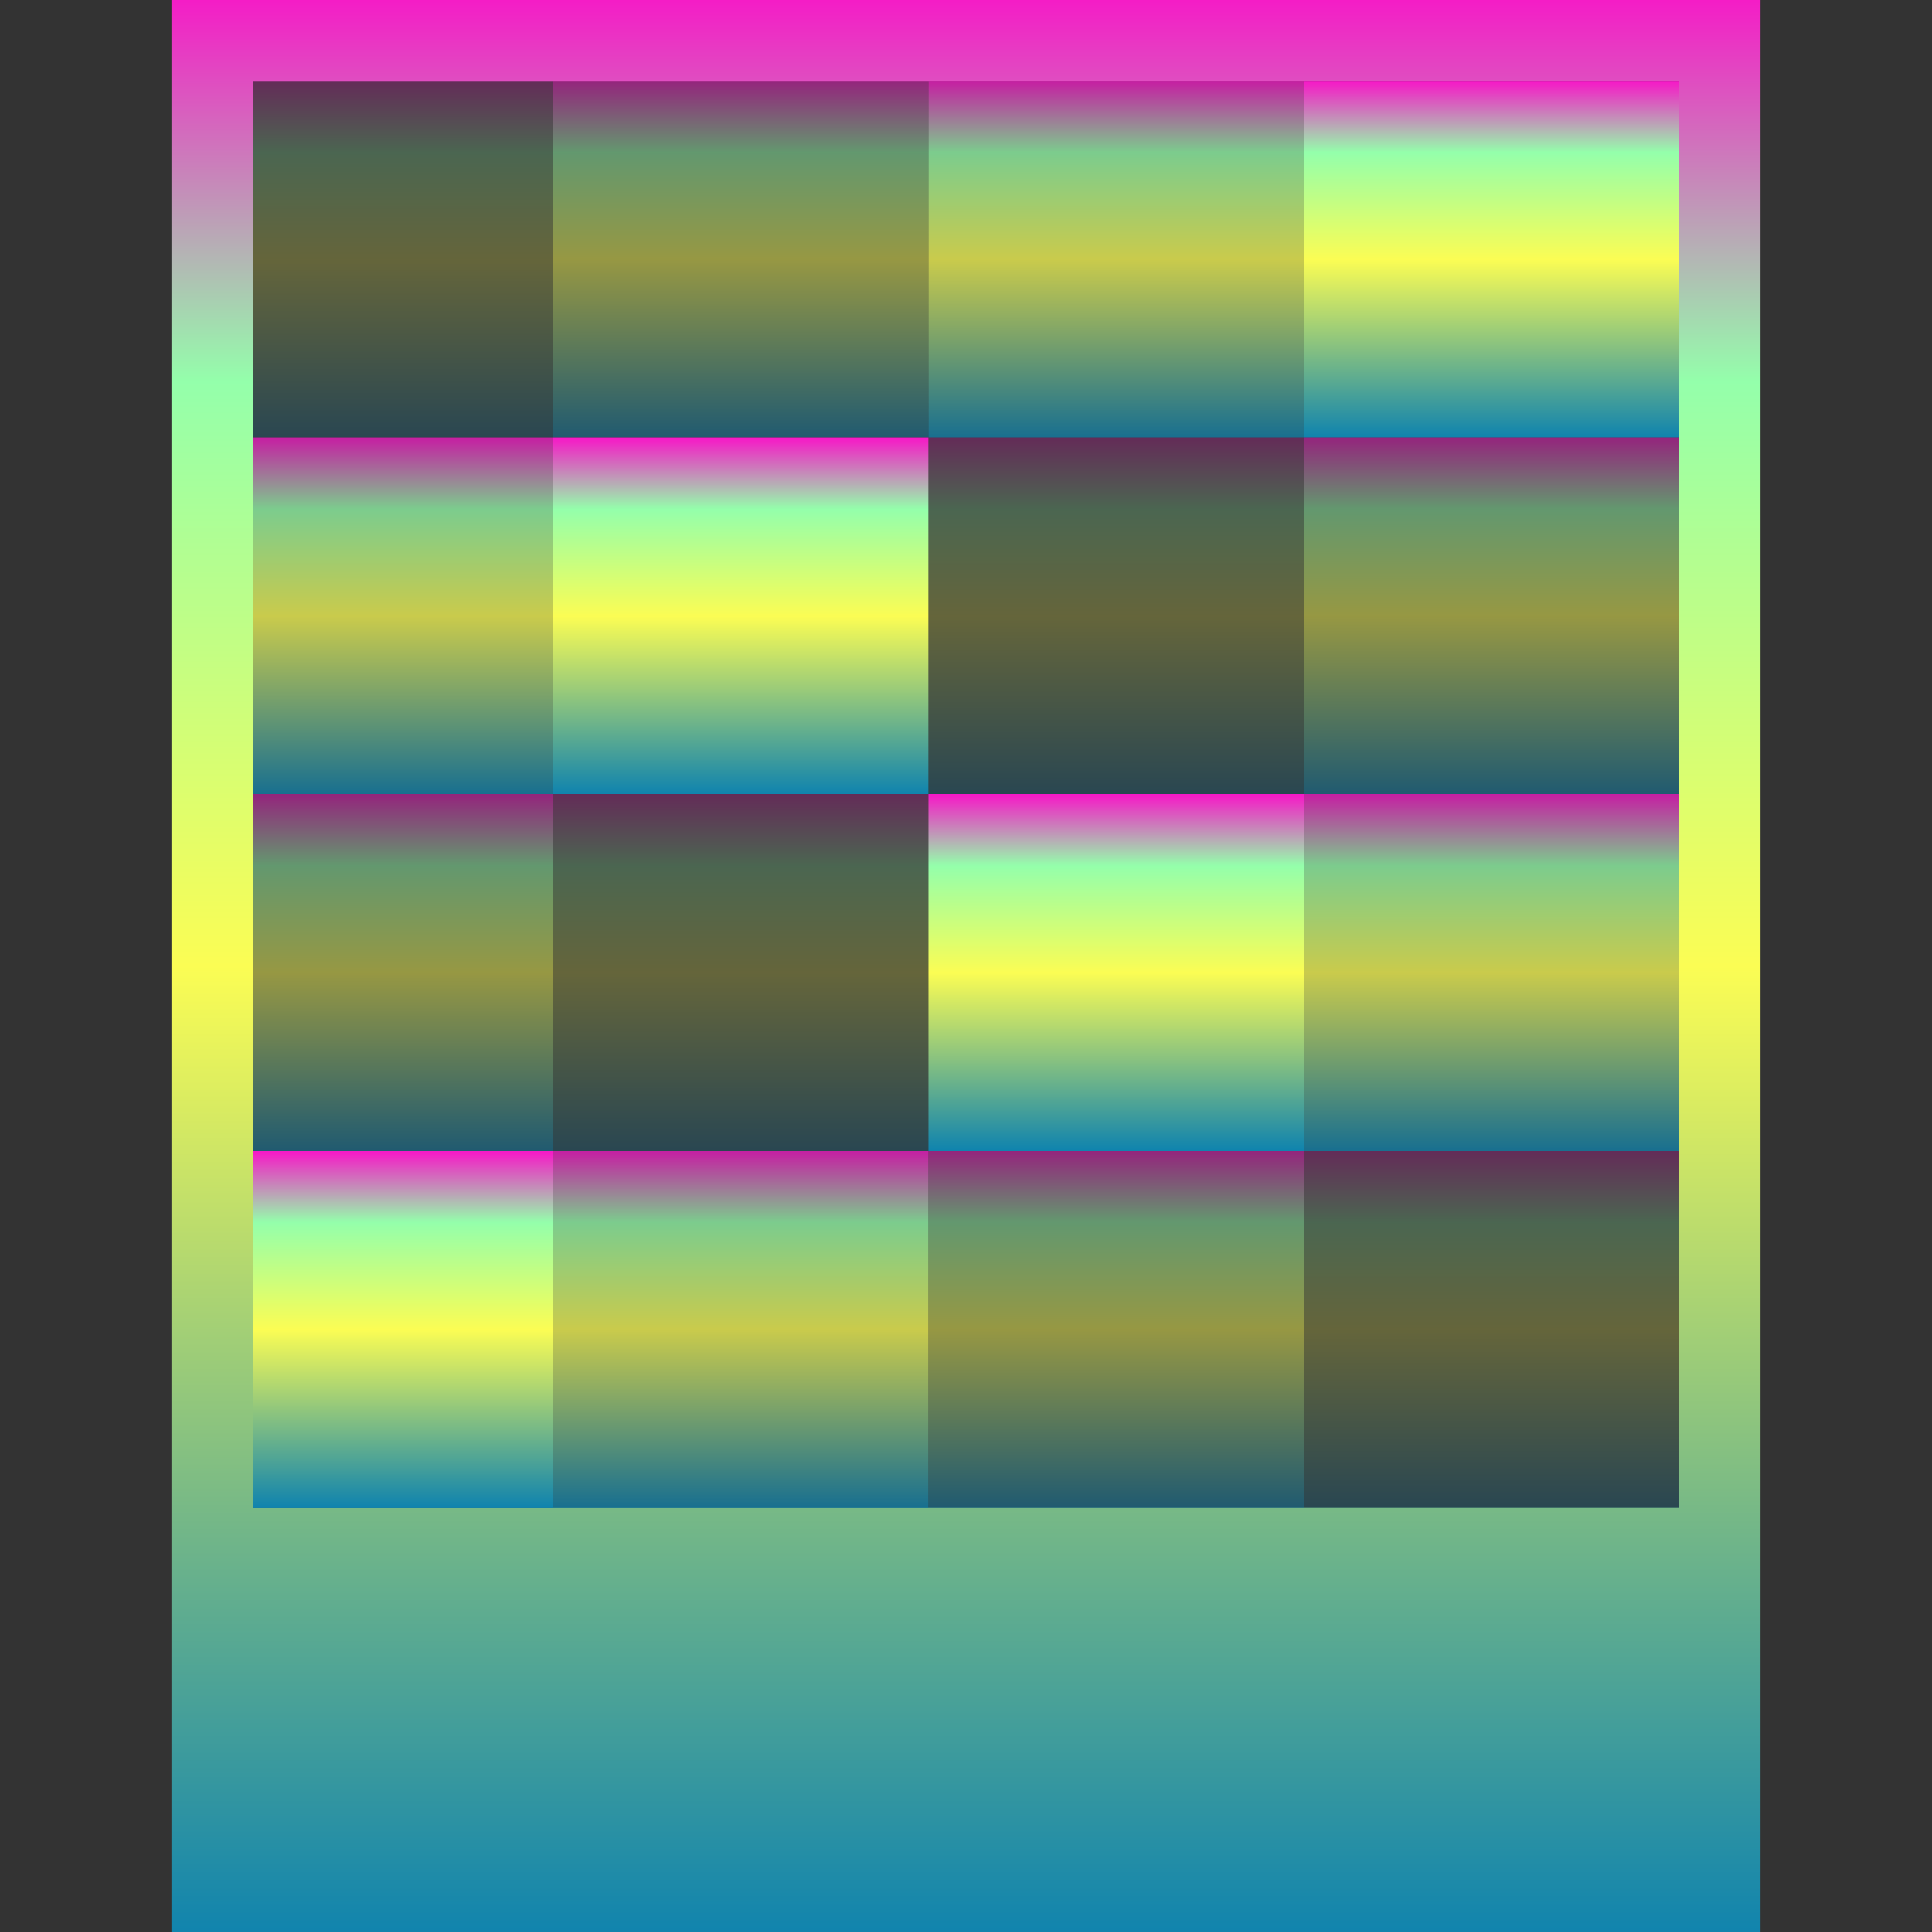 <?xml version="1.0" encoding="UTF-8" standalone="no"?>
<!-- Created with Inkscape (http://www.inkscape.org/) -->

<svg
   width="16"
   height="16"
   viewBox="0 0 16 16"
   id="svg2"
   version="1.1"
   xmlns:xlink="http://www.w3.org/1999/xlink"
   xmlns="http://www.w3.org/2000/svg"
   xmlns:svg="http://www.w3.org/2000/svg"
   xmlns:rdf="http://www.w3.org/1999/02/22-rdf-syntax-ns#"
   xmlns:cc="http://creativecommons.org/ns#"
   xmlns:dc="http://purl.org/dc/elements/1.1/">
  <rect x="0" y="0" width="16" height="16" fill="#333333" stroke="none"/>
  <defs>
   <style id="current-color-scheme" type="text/css">
   .ColorScheme-Text { color: #0abdc6; } .ColorScheme-Highlight { color:#5294e2; }
  </style>
  <linearGradient id="arrongin" x1="0%" x2="0%" y1="0%" y2="100%">
   <stop offset="0%" style="stop-color:#dd9b44; stop-opacity:1"/>
   <stop offset="100%" style="stop-color:#ad6c16; stop-opacity:1"/>
  </linearGradient>
  <linearGradient id="aurora" x1="0%" x2="0%" y1="0%" y2="100%">
   <stop offset="0%" style="stop-color:#09D4DF; stop-opacity:1"/>
   <stop offset="100%" style="stop-color:#9269F4; stop-opacity:1"/>
  </linearGradient>
  <linearGradient id="cyberneon" x1="0%" x2="0%" y1="0%" y2="100%">
    <stop offset="0" style="stop-color:#0abdc6; stop-opacity:1"/>
    <stop offset="1" style="stop-color:#ea00d9; stop-opacity:1"/>
  </linearGradient>
  <linearGradient id="fitdance" x1="0%" x2="0%" y1="0%" y2="100%">
   <stop offset="0%" style="stop-color:#1AD6AB; stop-opacity:1"/>
   <stop offset="100%" style="stop-color:#329DB6; stop-opacity:1"/>
  </linearGradient>
  <linearGradient id="oomox" x1="0%" x2="0%" y1="0%" y2="100%">
   <stop offset="0%" style="stop-color:#0abdc6; stop-opacity:1"/>
   <stop offset="100%" style="stop-color:#b800ff; stop-opacity:1"/>
  </linearGradient>
  <linearGradient id="rainblue" x1="0%" x2="0%" y1="0%" y2="100%">
   <stop offset="0%" style="stop-color:#00F260; stop-opacity:1"/>
   <stop offset="100%" style="stop-color:#0575E6; stop-opacity:1"/>
  </linearGradient>
  <linearGradient id="sunrise" x1="0%" x2="0%" y1="0%" y2="100%">
   <stop offset="0%" style="stop-color: #FF8501; stop-opacity:1"/>
   <stop offset="100%" style="stop-color: #FFCB01; stop-opacity:1"/>
  </linearGradient>
  <linearGradient id="telinkrin" x1="0%" x2="0%" y1="0%" y2="100%">
   <stop offset="0%" style="stop-color: #b2ced6; stop-opacity:1"/>
   <stop offset="100%" style="stop-color: #6da5b7; stop-opacity:1"/>
  </linearGradient>
  <linearGradient id="60spsycho" x1="0%" x2="0%" y1="0%" y2="100%">
   <stop offset="0%" style="stop-color: #df5940; stop-opacity:1"/>
   <stop offset="25%" style="stop-color: #d8d15f; stop-opacity:1"/>
   <stop offset="50%" style="stop-color: #e9882a; stop-opacity:1"/>
   <stop offset="100%" style="stop-color: #279362; stop-opacity:1"/>
  </linearGradient>
  <linearGradient id="90ssummer" x1="0%" x2="0%" y1="0%" y2="100%">
   <stop offset="0%" style="stop-color: #f618c7; stop-opacity:1"/>
   <stop offset="20%" style="stop-color: #94ffab; stop-opacity:1"/>
   <stop offset="50%" style="stop-color: #fbfd54; stop-opacity:1"/>
   <stop offset="100%" style="stop-color: #0f83ae; stop-opacity:1"/>
  </linearGradient>
 </defs>
  <path
     id="rect1"
     class="ColorScheme-Text"
     style="fill:url(#90ssummer);stroke-width:1.447;paint-order:markers fill stroke"
     d="M 1.42 0 L 1.42 16 L 14.58 16 L 14.58 0 L 1.42 0 z M 2.094 0.674 L 4.58 0.674 L 4.582 0.674 L 7.688 0.674 L 10.797 0.674 L 13.904 0.674 L 13.904 3.627 L 13.904 6.578 L 13.904 9.531 L 13.904 12.484 L 10.797 12.484 L 7.688 12.484 L 4.582 12.484 L 2.094 12.484 L 2.094 9.531 L 2.094 6.578 L 2.094 3.627 L 2.094 0.674 z " />
  <rect
     style="display:inline;opacity:1;fill:url(#90ssummer);fill-opacity:1;stroke:none;stroke-width:0.606;stroke-linecap:round;stroke-linejoin:round;stroke-miterlimit:4;stroke-dasharray:none"
     id="rect856"
     class="ColorScheme-Text"
     width="3.109"
     height="2.953"
     x="10.798"
     y="0.673" />
  <rect
     y="0.673"
     x="7.689"
     height="2.953"
     width="3.109"
     id="rect858"
     class="ColorScheme-Text"
     style="display:inline;opacity:0.75;fill:url(#90ssummer);fill-opacity:1;stroke:none;stroke-width:0.606;stroke-linecap:round;stroke-linejoin:round;stroke-miterlimit:4;stroke-dasharray:none" />
  <rect
     style="display:inline;opacity:0.5;fill:url(#90ssummer);fill-opacity:1;stroke:none;stroke-width:0.606;stroke-linecap:round;stroke-linejoin:round;stroke-miterlimit:4;stroke-dasharray:none"
     id="rect860"
     class="ColorScheme-Text"
     width="3.109"
     height="2.953"
     x="4.58"
     y="0.673" />
  <rect
     style="display:inline;opacity:0.25;fill:url(#90ssummer);fill-opacity:1;stroke:none;stroke-width:0.542;stroke-linecap:round;stroke-linejoin:round;stroke-miterlimit:4;stroke-dasharray:none"
     id="rect860-3"
     class="ColorScheme-Text"
     width="2.488"
     height="2.953"
     x="2.093"
     y="0.673" />
  <rect
     style="display:inline;opacity:0.75;fill:url(#90ssummer);fill-opacity:1;stroke:none;stroke-width:0.542;stroke-linecap:round;stroke-linejoin:round;stroke-miterlimit:4;stroke-dasharray:none"
     id="rect860-3-9"
     class="ColorScheme-Text"
     width="2.488"
     height="2.953"
     x="2.093"
     y="3.626" />
  <rect
     style="display:inline;opacity:0.5;fill:url(#90ssummer);fill-opacity:1;stroke:none;stroke-width:0.542;stroke-linecap:round;stroke-linejoin:round;stroke-miterlimit:4;stroke-dasharray:none"
     id="rect860-3-9-0"
     class="ColorScheme-Text"
     width="2.488"
     height="2.953"
     x="2.093"
     y="6.579" />
  <rect
     y="3.626"
     x="10.798"
     height="2.953"
     width="3.109"
     id="rect869"
     class="ColorScheme-Text"
     style="display:inline;opacity:0.5;fill:url(#90ssummer);fill-opacity:1;stroke:none;stroke-width:0.606;stroke-linecap:round;stroke-linejoin:round;stroke-miterlimit:4;stroke-dasharray:none" />
  <rect
     style="display:inline;opacity:0.25;fill:url(#90ssummer);fill-opacity:1;stroke:none;stroke-width:0.606;stroke-linecap:round;stroke-linejoin:round;stroke-miterlimit:4;stroke-dasharray:none"
     id="rect871"
     class="ColorScheme-Text"
     width="3.109"
     height="2.953"
     x="7.689"
     y="3.626" />
  <rect
     y="3.626"
     x="4.58"
     height="2.953"
     width="3.109"
     id="rect873"
     class="ColorScheme-Text"
     style="display:inline;opacity:1;fill:url(#90ssummer);fill-opacity:1;stroke:none;stroke-width:0.606;stroke-linecap:round;stroke-linejoin:round;stroke-miterlimit:4;stroke-dasharray:none" />
  <rect
     style="display:inline;opacity:0.75;fill:url(#90ssummer);fill-opacity:1;stroke:none;stroke-width:0.606;stroke-linecap:round;stroke-linejoin:round;stroke-miterlimit:4;stroke-dasharray:none"
     id="rect877"
     class="ColorScheme-Text"
     width="3.109"
     height="2.953"
     x="10.798"
     y="6.579" />
  <rect
     y="6.579"
     x="7.689"
     height="2.953"
     width="3.109"
     id="rect879"
     class="ColorScheme-Text"
     style="display:inline;opacity:1;fill:url(#90ssummer);fill-opacity:1;stroke:none;stroke-width:0.606;stroke-linecap:round;stroke-linejoin:round;stroke-miterlimit:4;stroke-dasharray:none" />
  <rect
     style="display:inline;opacity:0.25;fill:url(#90ssummer);fill-opacity:1;stroke:none;stroke-width:0.606;stroke-linecap:round;stroke-linejoin:round;stroke-miterlimit:4;stroke-dasharray:none"
     id="rect881"
     class="ColorScheme-Text"
     width="3.109"
     height="2.953"
     x="4.58"
     y="6.579" />
  <rect
     y="9.533"
     x="10.798"
     height="2.953"
     width="3.109"
     id="rect889"
     class="ColorScheme-Text"
     style="display:inline;opacity:0.25;fill:url(#90ssummer);fill-opacity:1;stroke:none;stroke-width:0.606;stroke-linecap:round;stroke-linejoin:round;stroke-miterlimit:4;stroke-dasharray:none" />
  <rect
     style="display:inline;opacity:0.5;fill:url(#90ssummer);fill-opacity:1;stroke:none;stroke-width:0.606;stroke-linecap:round;stroke-linejoin:round;stroke-miterlimit:4;stroke-dasharray:none"
     id="rect891"
     class="ColorScheme-Text"
     width="3.109"
     height="2.953"
     x="7.689"
     y="9.533" />
  <rect
     y="9.533"
     x="4.58"
     height="2.953"
     width="3.109"
     id="rect893"
     class="ColorScheme-Text"
     style="display:inline;opacity:0.75;fill:url(#90ssummer);fill-opacity:1;stroke:none;stroke-width:0.606;stroke-linecap:round;stroke-linejoin:round;stroke-miterlimit:4;stroke-dasharray:none" />
  <rect
     style="display:inline;opacity:1;fill:url(#90ssummer);fill-opacity:1;stroke:none;stroke-width:0.542;stroke-linecap:round;stroke-linejoin:round;stroke-miterlimit:4;stroke-dasharray:none"
     id="rect860-3-9-0-2"
     class="ColorScheme-Text"
     width="2.488"
     height="2.953"
     x="2.093"
     y="9.533" />
</svg>
